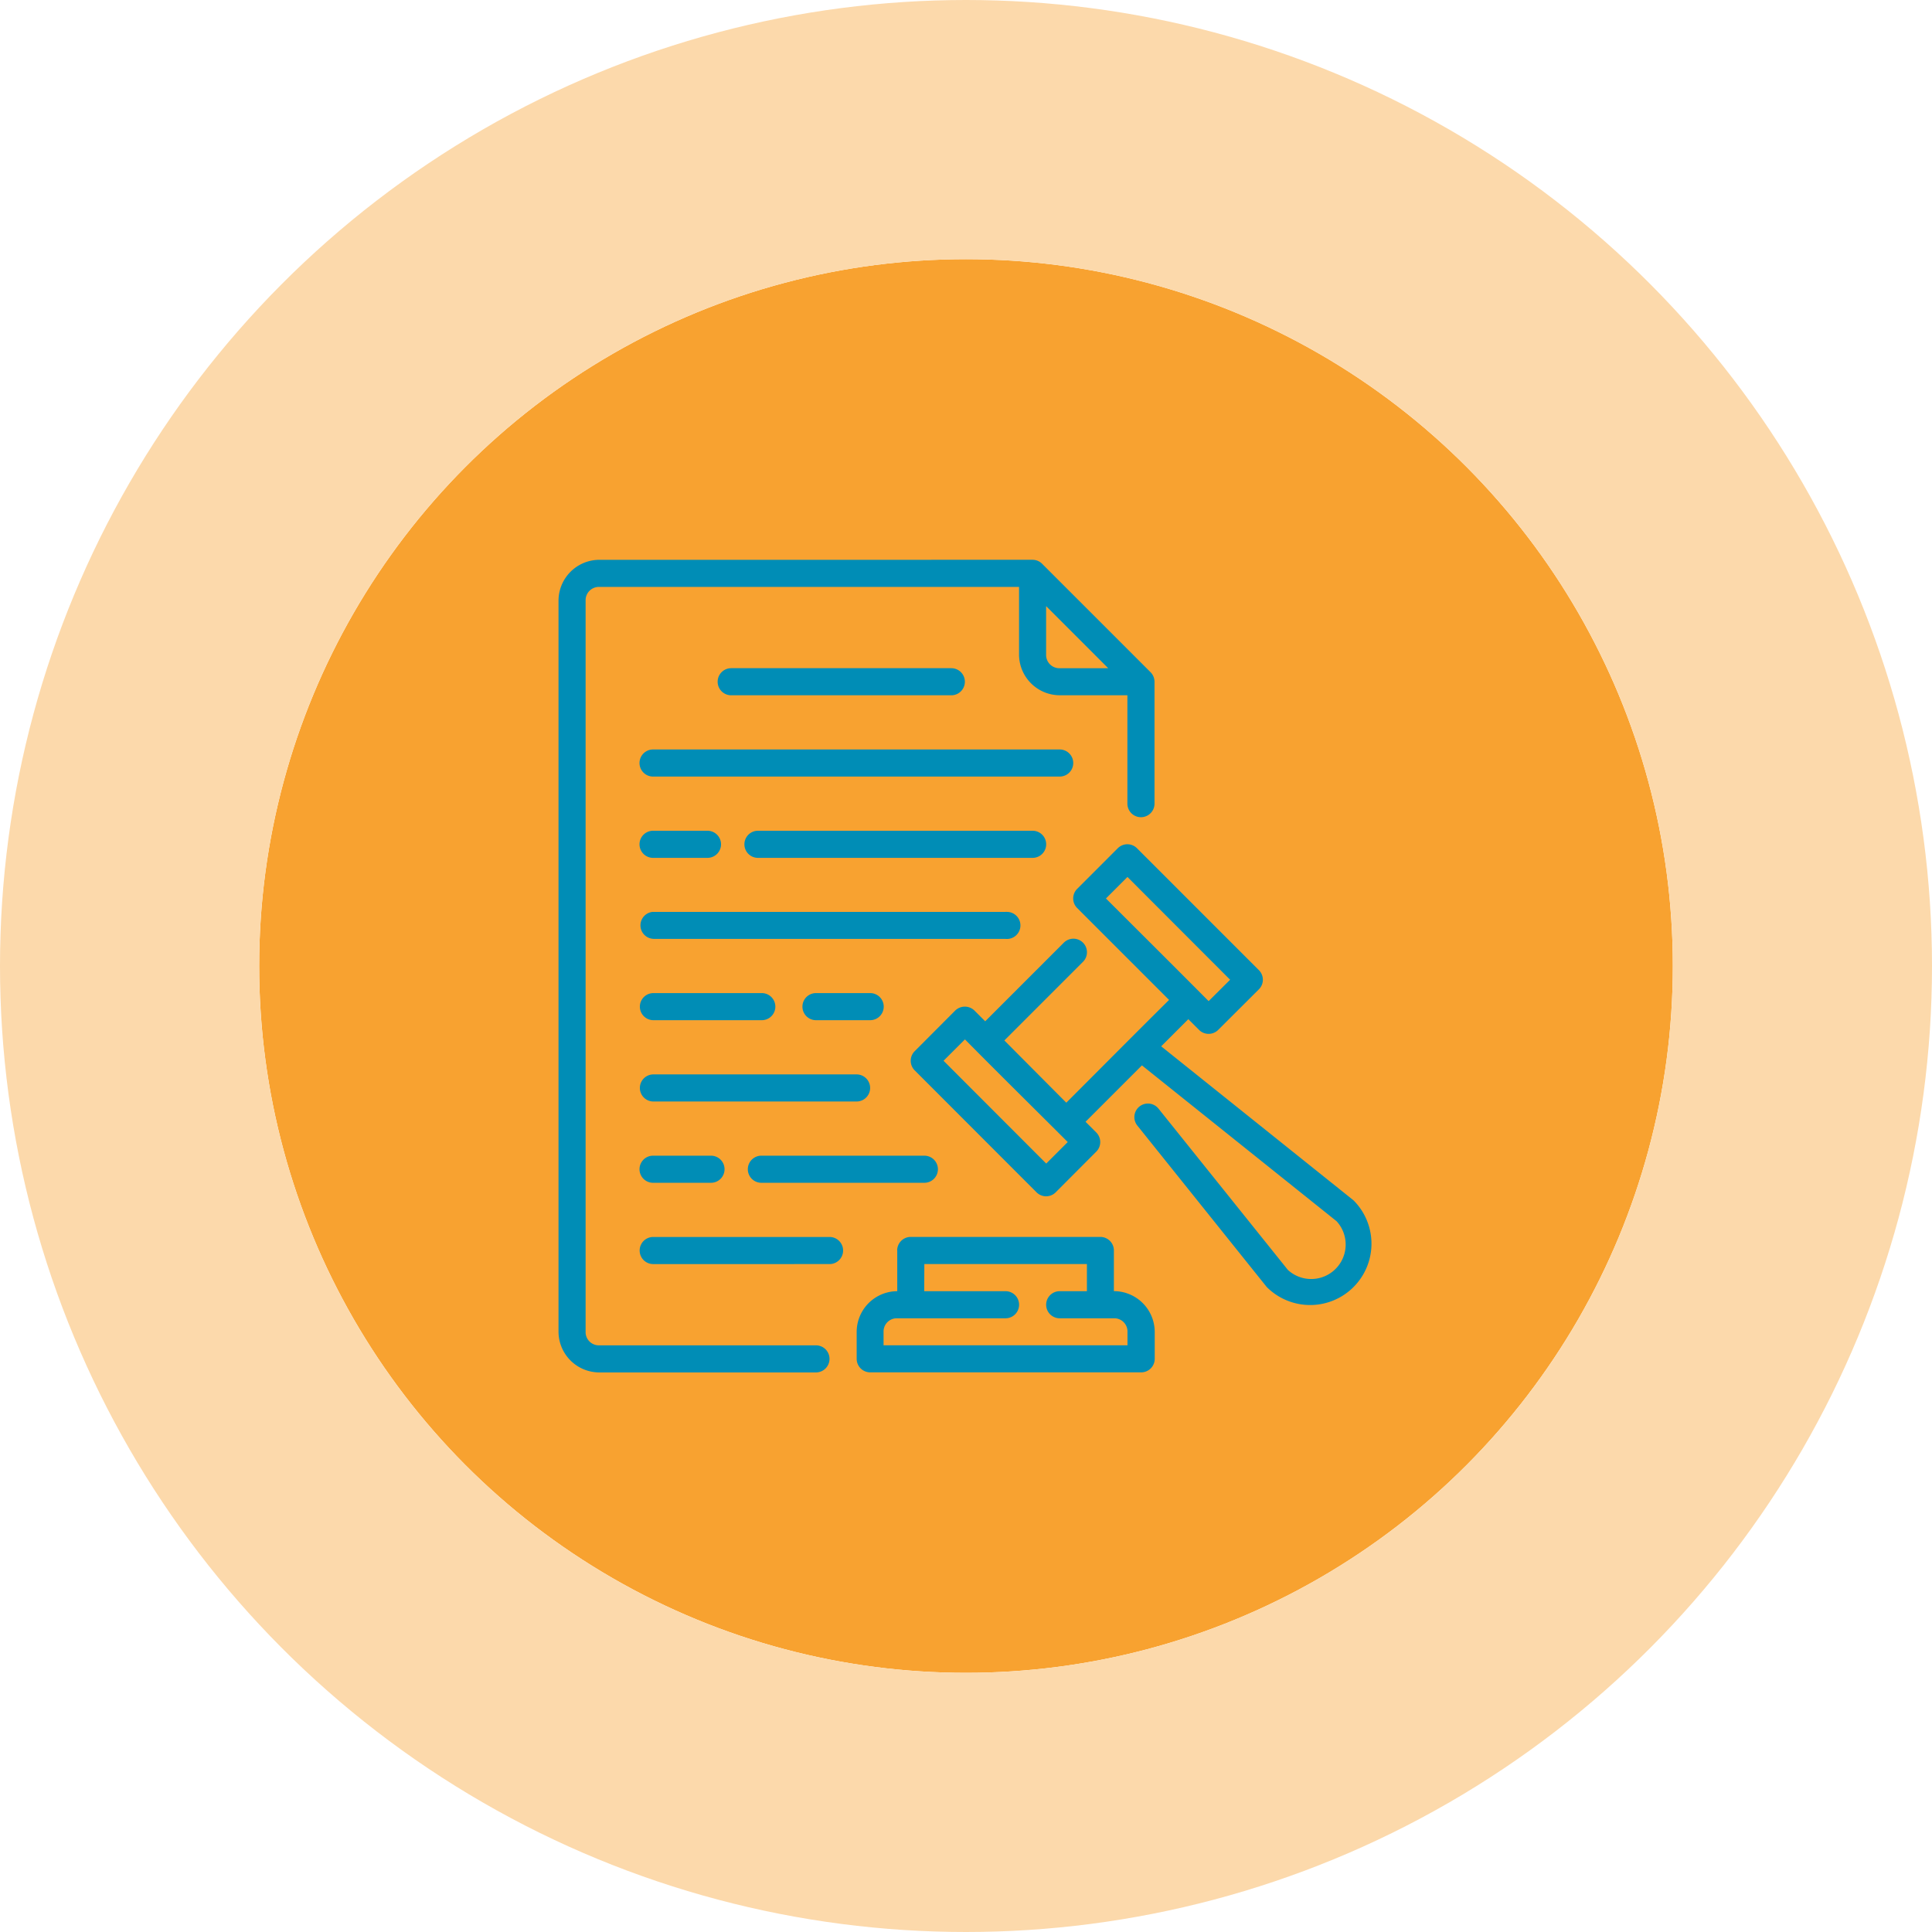 <svg xmlns="http://www.w3.org/2000/svg" width="82" height="82" viewBox="0 0 82 82">
  <g id="Grupo_1123407" data-name="Grupo 1123407" transform="translate(-204.051 -568)">
    <g id="Grupo_1123052" data-name="Grupo 1123052" transform="translate(10 73)">
      <g id="Elipse_11822" data-name="Elipse 11822" transform="translate(205.051 506)" fill="#f8a230" stroke="#fcd9ab" stroke-width="11">
        <circle cx="30" cy="30" r="30" stroke="none"/>
        <circle cx="30" cy="30" r="35.5" fill="none"/>
      </g>
      <g id="layer1" transform="translate(217.228 238.16)">
        <path id="path3974" d="M2.255,280.6a1.738,1.738,0,0,0-1.727,1.728v31.04a1.734,1.734,0,0,0,1.727,1.722h9.2a.575.575,0,0,0,0-1.15h-9.2a.561.561,0,0,1-.577-.573v-31.04a.565.565,0,0,1,.577-.577H20.074v2.876a1.734,1.734,0,0,0,1.727,1.723h2.872v4.6a.575.575,0,0,0,1.151,0v-5.172a.575.575,0,0,0-.17-.408l-4.6-4.6a.574.574,0,0,0-.4-.17Zm18.968,1.966,2.635,2.635H21.8a.562.562,0,0,1-.577-.574ZM7.857,285.2a.575.575,0,1,0,0,1.15H17.2a.575.575,0,1,0,0-1.15Zm-3.3,4.6H21.8a.575.575,0,1,0,0-1.15H4.526a.575.575,0,0,0,.03,1.15Zm0,3.45H6.851a.575.575,0,1,0,0-1.15H4.526a.575.575,0,0,0,.03,1.15Zm4.452,0H20.651a.575.575,0,1,0,0-1.15H8.979a.575.575,0,0,0,.028,1.15Zm16.985,10.645a.575.575,0,1,0-.9.716l5.495,6.856a2.6,2.6,0,1,0,3.681-3.681l-8.163-6.537,1.152-1.152.456.456a.575.575,0,0,0,.811,0l1.728-1.723a.575.575,0,0,0,0-.814l-5.174-5.174a.575.575,0,0,0-.415-.169h0a.574.574,0,0,0-.4.169l-1.723,1.723a.575.575,0,0,0,0,.815l3.9,3.9c-1.465,1.451-2.9,2.9-4.362,4.362L19.451,301l3.329-3.329a.575.575,0,1,0-.813-.813l-3.329,3.329-.457-.457a.585.585,0,0,0-.815,0l-1.722,1.727a.575.575,0,0,0,0,.811l5.172,5.177a.575.575,0,0,0,.815,0l1.722-1.727a.575.575,0,0,0,0-.811l-.456-.456,2.393-2.393,8.262,6.615a1.463,1.463,0,0,1-2.065,2.069Zm-1.318-9.834,4.357,4.362-.912.908c-1.444-1.453-2.9-2.9-4.358-4.357ZM4.556,296.69H19.5a.575.575,0,1,0,.064-1.147.59.59,0,0,0-.064,0H4.526a.574.574,0,0,0,.03,1.145Zm0,2.3a.575.575,0,1,0,0,1.15h4.6a.575.575,0,1,0,0-1.15Zm6.9,0a.575.575,0,1,0,0,1.15h2.3a.575.575,0,1,0,0-1.15Zm6.322,1.965c1.483,1.5,3.061,3.055,4.363,4.357l-.913.913-4.358-4.363ZM4.556,302.441a.575.575,0,1,0,0,1.15h8.623a.575.575,0,1,0,0-1.15Zm0,4.6H7a.575.575,0,1,0,0-1.15H4.526a.575.575,0,0,0,.03,1.15Zm4.6,0h6.9a.575.575,0,1,0,0-1.15H9.124a.575.575,0,0,0,.028,1.15Zm2.876,3.45a.575.575,0,1,0,0-1.15h-7.5a.575.575,0,0,0,.03,1.15Zm2.873-.577v1.728a1.73,1.73,0,0,0-1.722,1.722v1.15a.575.575,0,0,0,.573.573h11.5a.575.575,0,0,0,.577-.573v-1.15A1.735,1.735,0,0,0,24.1,311.64v-1.728a.575.575,0,0,0-.573-.573H15.446a.578.578,0,0,0-.545.573Zm1.15.577h6.9v1.151H21.8a.575.575,0,1,0,0,1.15H24.1a.561.561,0,0,1,.577.573v.573H14.324v-.573a.561.561,0,0,1,.577-.573h4.6a.575.575,0,1,0,0-1.15H16.05Z" transform="translate(0 0)" fill="#008db6"/>
      </g>
    </g>
  </g>
</svg>
